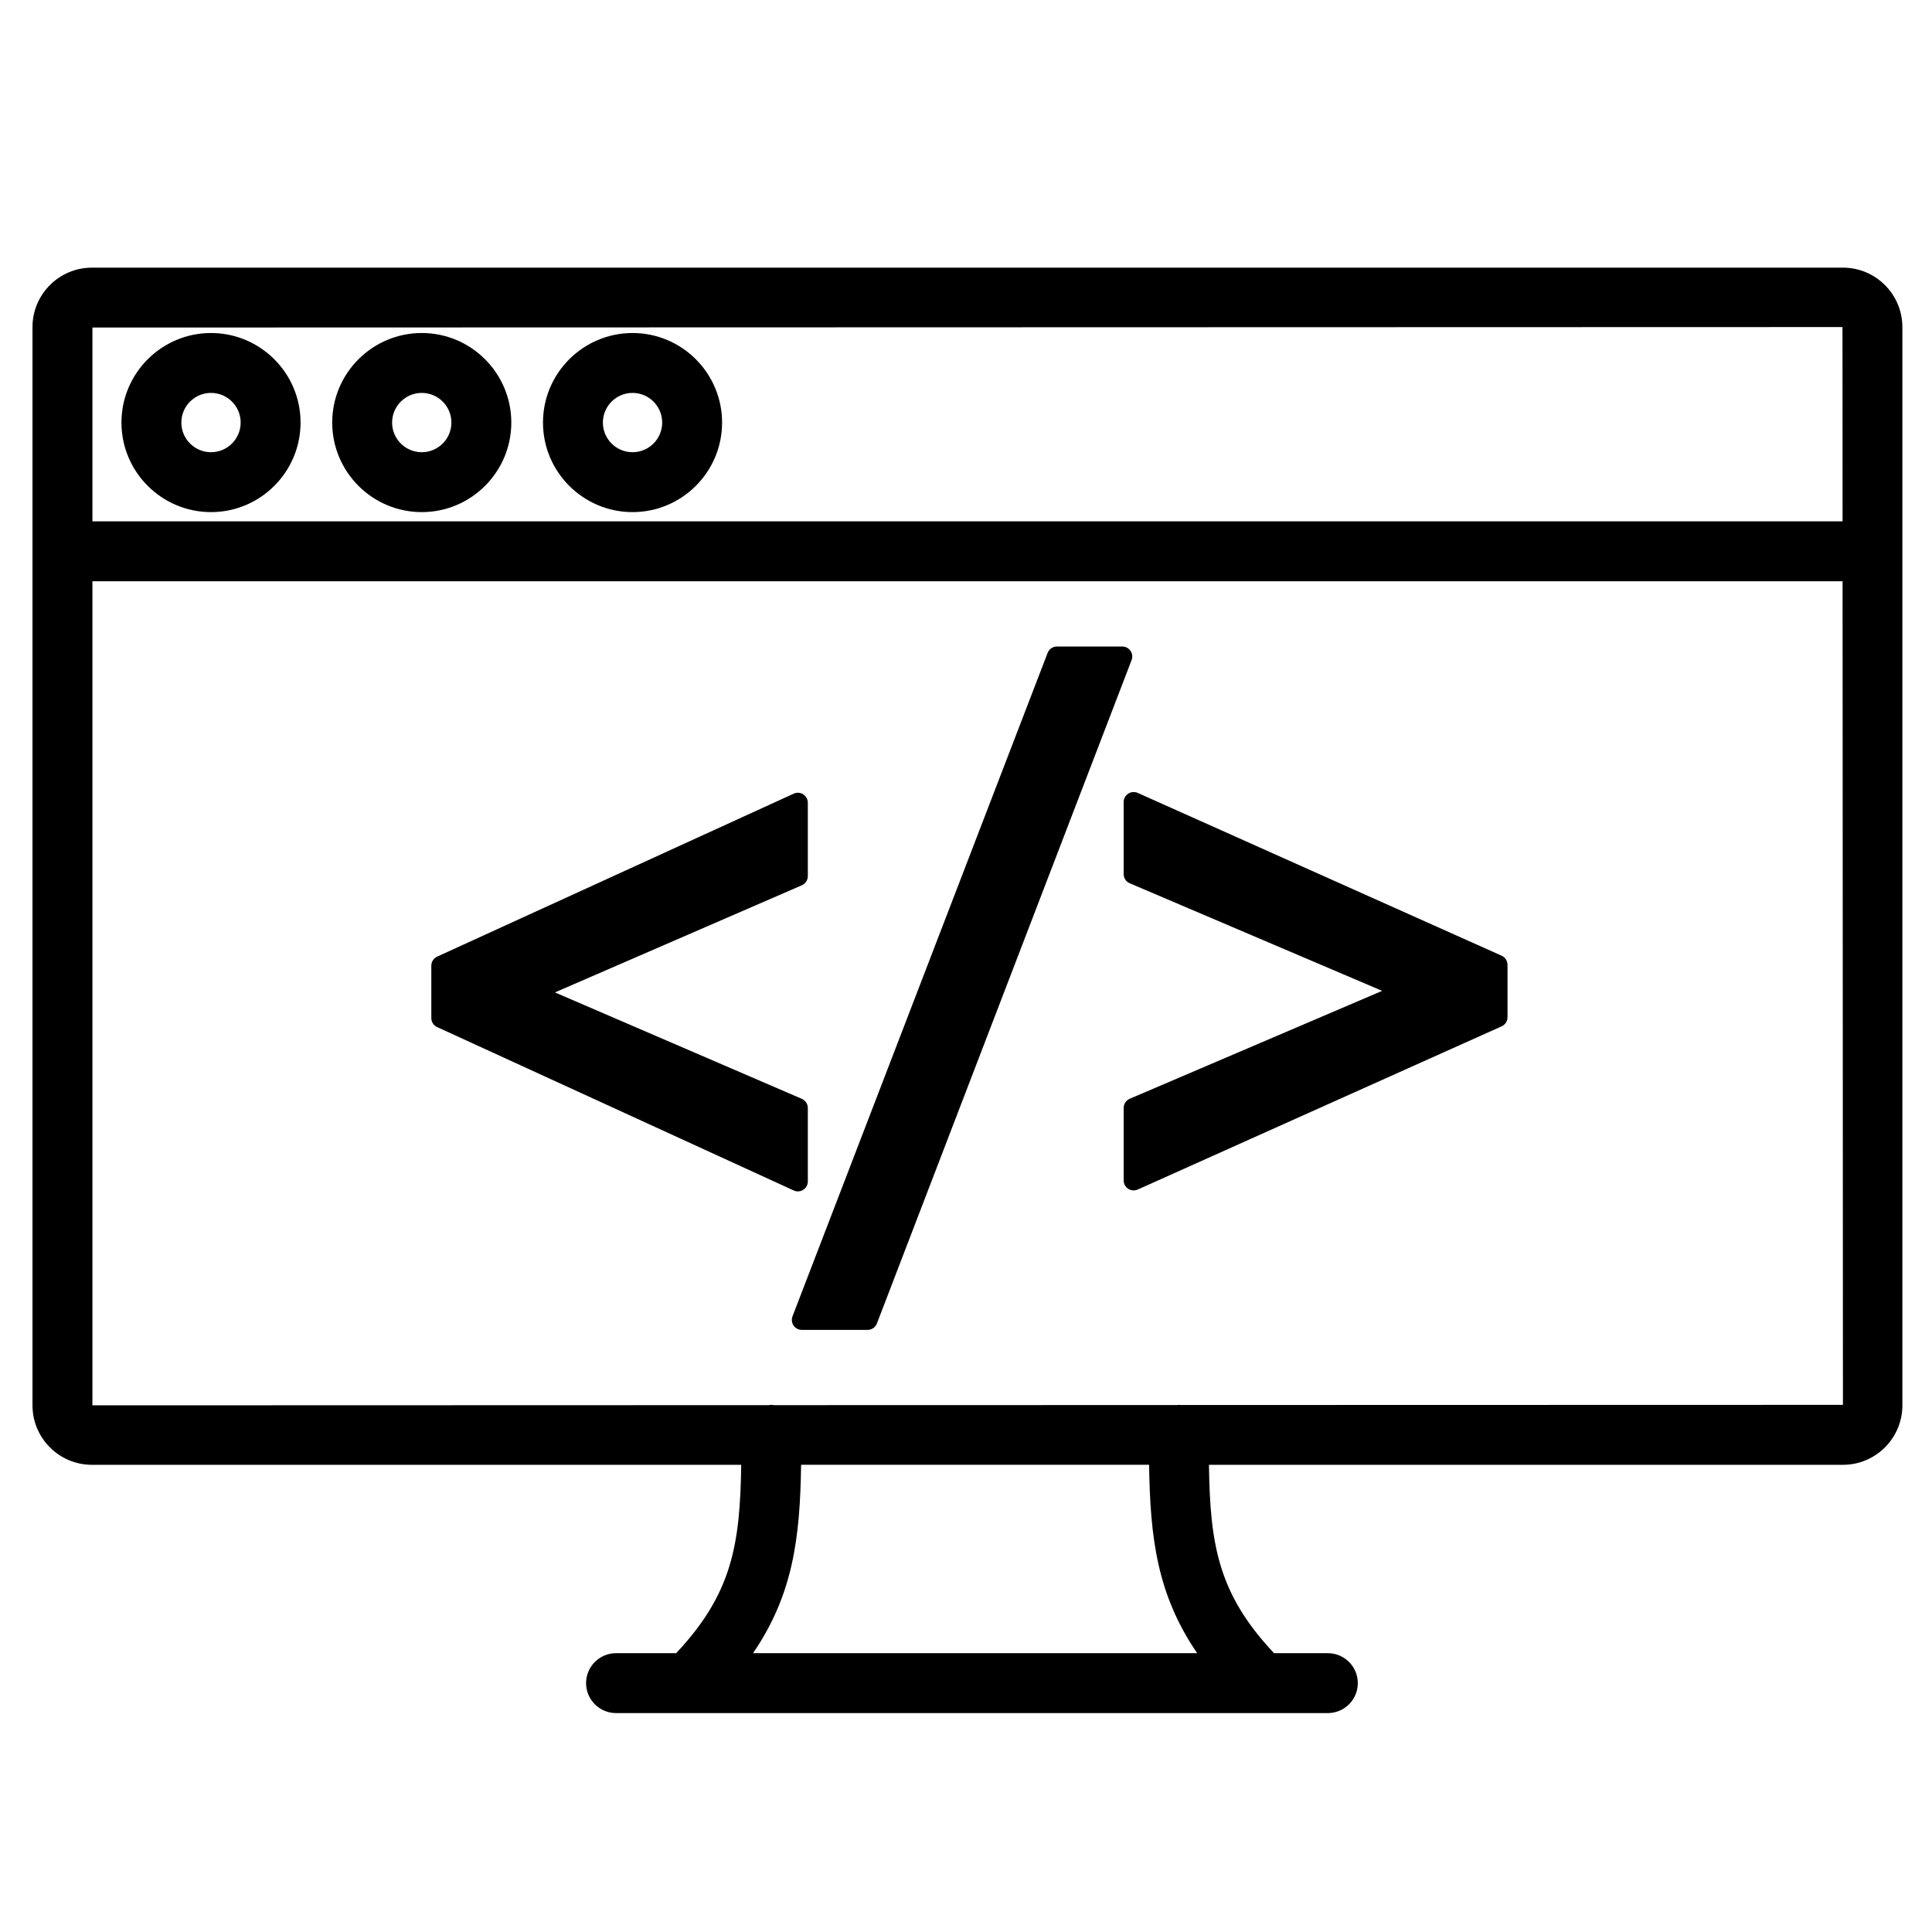 <?xml version="1.0" encoding="utf-8"?>
<!-- Generator: Adobe Illustrator 25.2.1, SVG Export Plug-In . SVG Version: 6.00 Build 0)  -->
<svg version="1.1" id="Layer_1" xmlns="http://www.w3.org/2000/svg" xmlns:xlink="http://www.w3.org/1999/xlink" x="0px" y="0px"
	 viewBox="0 0 60 60" style="enable-background:new 0 0 60 60;" xml:space="preserve">
<g>
	<path d="M57.234,8.312H2.855c-1.018,0-1.846,0.828-1.846,1.846v33.487c0,1.018,0.828,1.846,1.846,1.846h20.164
		c-0.035,2.501-0.293,4.011-2.021,5.85h-1.867c-0.513,0-0.93,0.417-0.93,0.93s0.417,0.93,0.93,0.93h22.107
		c0.513,0,0.93-0.417,0.93-0.93s-0.417-0.93-0.93-0.93h-1.672c-1.727-1.839-1.986-3.349-2.021-5.85h19.689
		c1.018,0,1.846-0.828,1.846-1.846V10.157C59.079,9.139,58.251,8.312,57.234,8.312z M23.387,51.34
		c1.242-1.818,1.459-3.578,1.492-5.85h10.807c0.033,2.272,0.25,4.032,1.492,5.85H23.387z M57.234,43.629l-20.57,0.005
		c-0.018-0.001-0.036-0.005-0.054-0.005c-0.019,0-0.036,0.004-0.055,0.006l-12.512,0.003c-0.029-0.003-0.058-0.009-0.088-0.009
		c-0.03,0-0.059,0.006-0.088,0.009L2.87,43.644V18.051h54.353L57.234,43.629z M2.87,16.191v-6.019l54.35-0.015l0.003,6.034H2.87z"/>
	<path d="M13.576,31.897l11.073,5.074C24.69,36.99,24.734,37,24.778,37c0.058,0,0.117-0.016,0.167-0.049
		c0.089-0.057,0.143-0.156,0.143-0.261v-2.28c0-0.124-0.074-0.236-0.187-0.285l-7.667-3.305l7.668-3.327
		c0.113-0.049,0.186-0.161,0.186-0.285V24.93c0-0.105-0.054-0.204-0.143-0.261c-0.089-0.058-0.2-0.065-0.296-0.021l-11.073,5.061
		c-0.11,0.051-0.181,0.161-0.181,0.282v1.625C13.395,31.737,13.466,31.847,13.576,31.897z"/>
	<path d="M24.646,41.167c0.058,0.084,0.153,0.134,0.256,0.134h2.042c0.128,0,0.243-0.079,0.289-0.199l7.91-20.603
		c0.037-0.096,0.024-0.203-0.034-0.287c-0.058-0.084-0.153-0.134-0.256-0.134h-2.029c-0.128,0-0.243,0.079-0.289,0.199L24.612,40.88
		C24.576,40.975,24.588,41.082,24.646,41.167z"/>
	<path d="M34.896,24.909v2.237c0,0.124,0.074,0.237,0.189,0.285l7.839,3.341l-7.839,3.351c-0.114,0.049-0.188,0.161-0.188,0.285
		v2.251c0,0.105,0.053,0.203,0.141,0.26c0.051,0.033,0.11,0.05,0.169,0.05c0.043,0,0.086-0.009,0.127-0.027l11.3-5.068
		c0.111-0.05,0.183-0.16,0.183-0.283v-1.628c0-0.122-0.072-0.233-0.183-0.283l-11.3-5.055c-0.096-0.043-0.208-0.035-0.295,0.022
		C34.949,24.706,34.896,24.804,34.896,24.909z"/>
	<path d="M6.553,10.342c-1.533,0-2.781,1.247-2.781,2.781s1.248,2.781,2.781,2.781s2.781-1.247,2.781-2.781
		S8.086,10.342,6.553,10.342z M6.553,12.202c0.508,0,0.921,0.413,0.921,0.921c0,0.508-0.413,0.921-0.921,0.921
		s-0.921-0.413-0.921-0.921C5.632,12.615,6.045,12.202,6.553,12.202z"/>
	<path d="M13.098,10.342c-1.533,0-2.781,1.247-2.781,2.781s1.248,2.781,2.781,2.781s2.781-1.247,2.781-2.781
		S14.632,10.342,13.098,10.342z M13.098,12.202c0.508,0,0.921,0.413,0.921,0.921c0,0.508-0.413,0.921-0.921,0.921
		c-0.508,0-0.921-0.413-0.921-0.921C12.177,12.615,12.591,12.202,13.098,12.202z"/>
	<path d="M19.644,10.342c-1.533,0-2.781,1.247-2.781,2.781s1.248,2.781,2.781,2.781c1.533,0,2.781-1.247,2.781-2.781
		S21.178,10.342,19.644,10.342z M19.644,12.202c0.508,0,0.921,0.413,0.921,0.921c0,0.508-0.413,0.921-0.921,0.921
		c-0.508,0-0.921-0.413-0.921-0.921C18.723,12.615,19.137,12.202,19.644,12.202z"/>
</g>
</svg>
